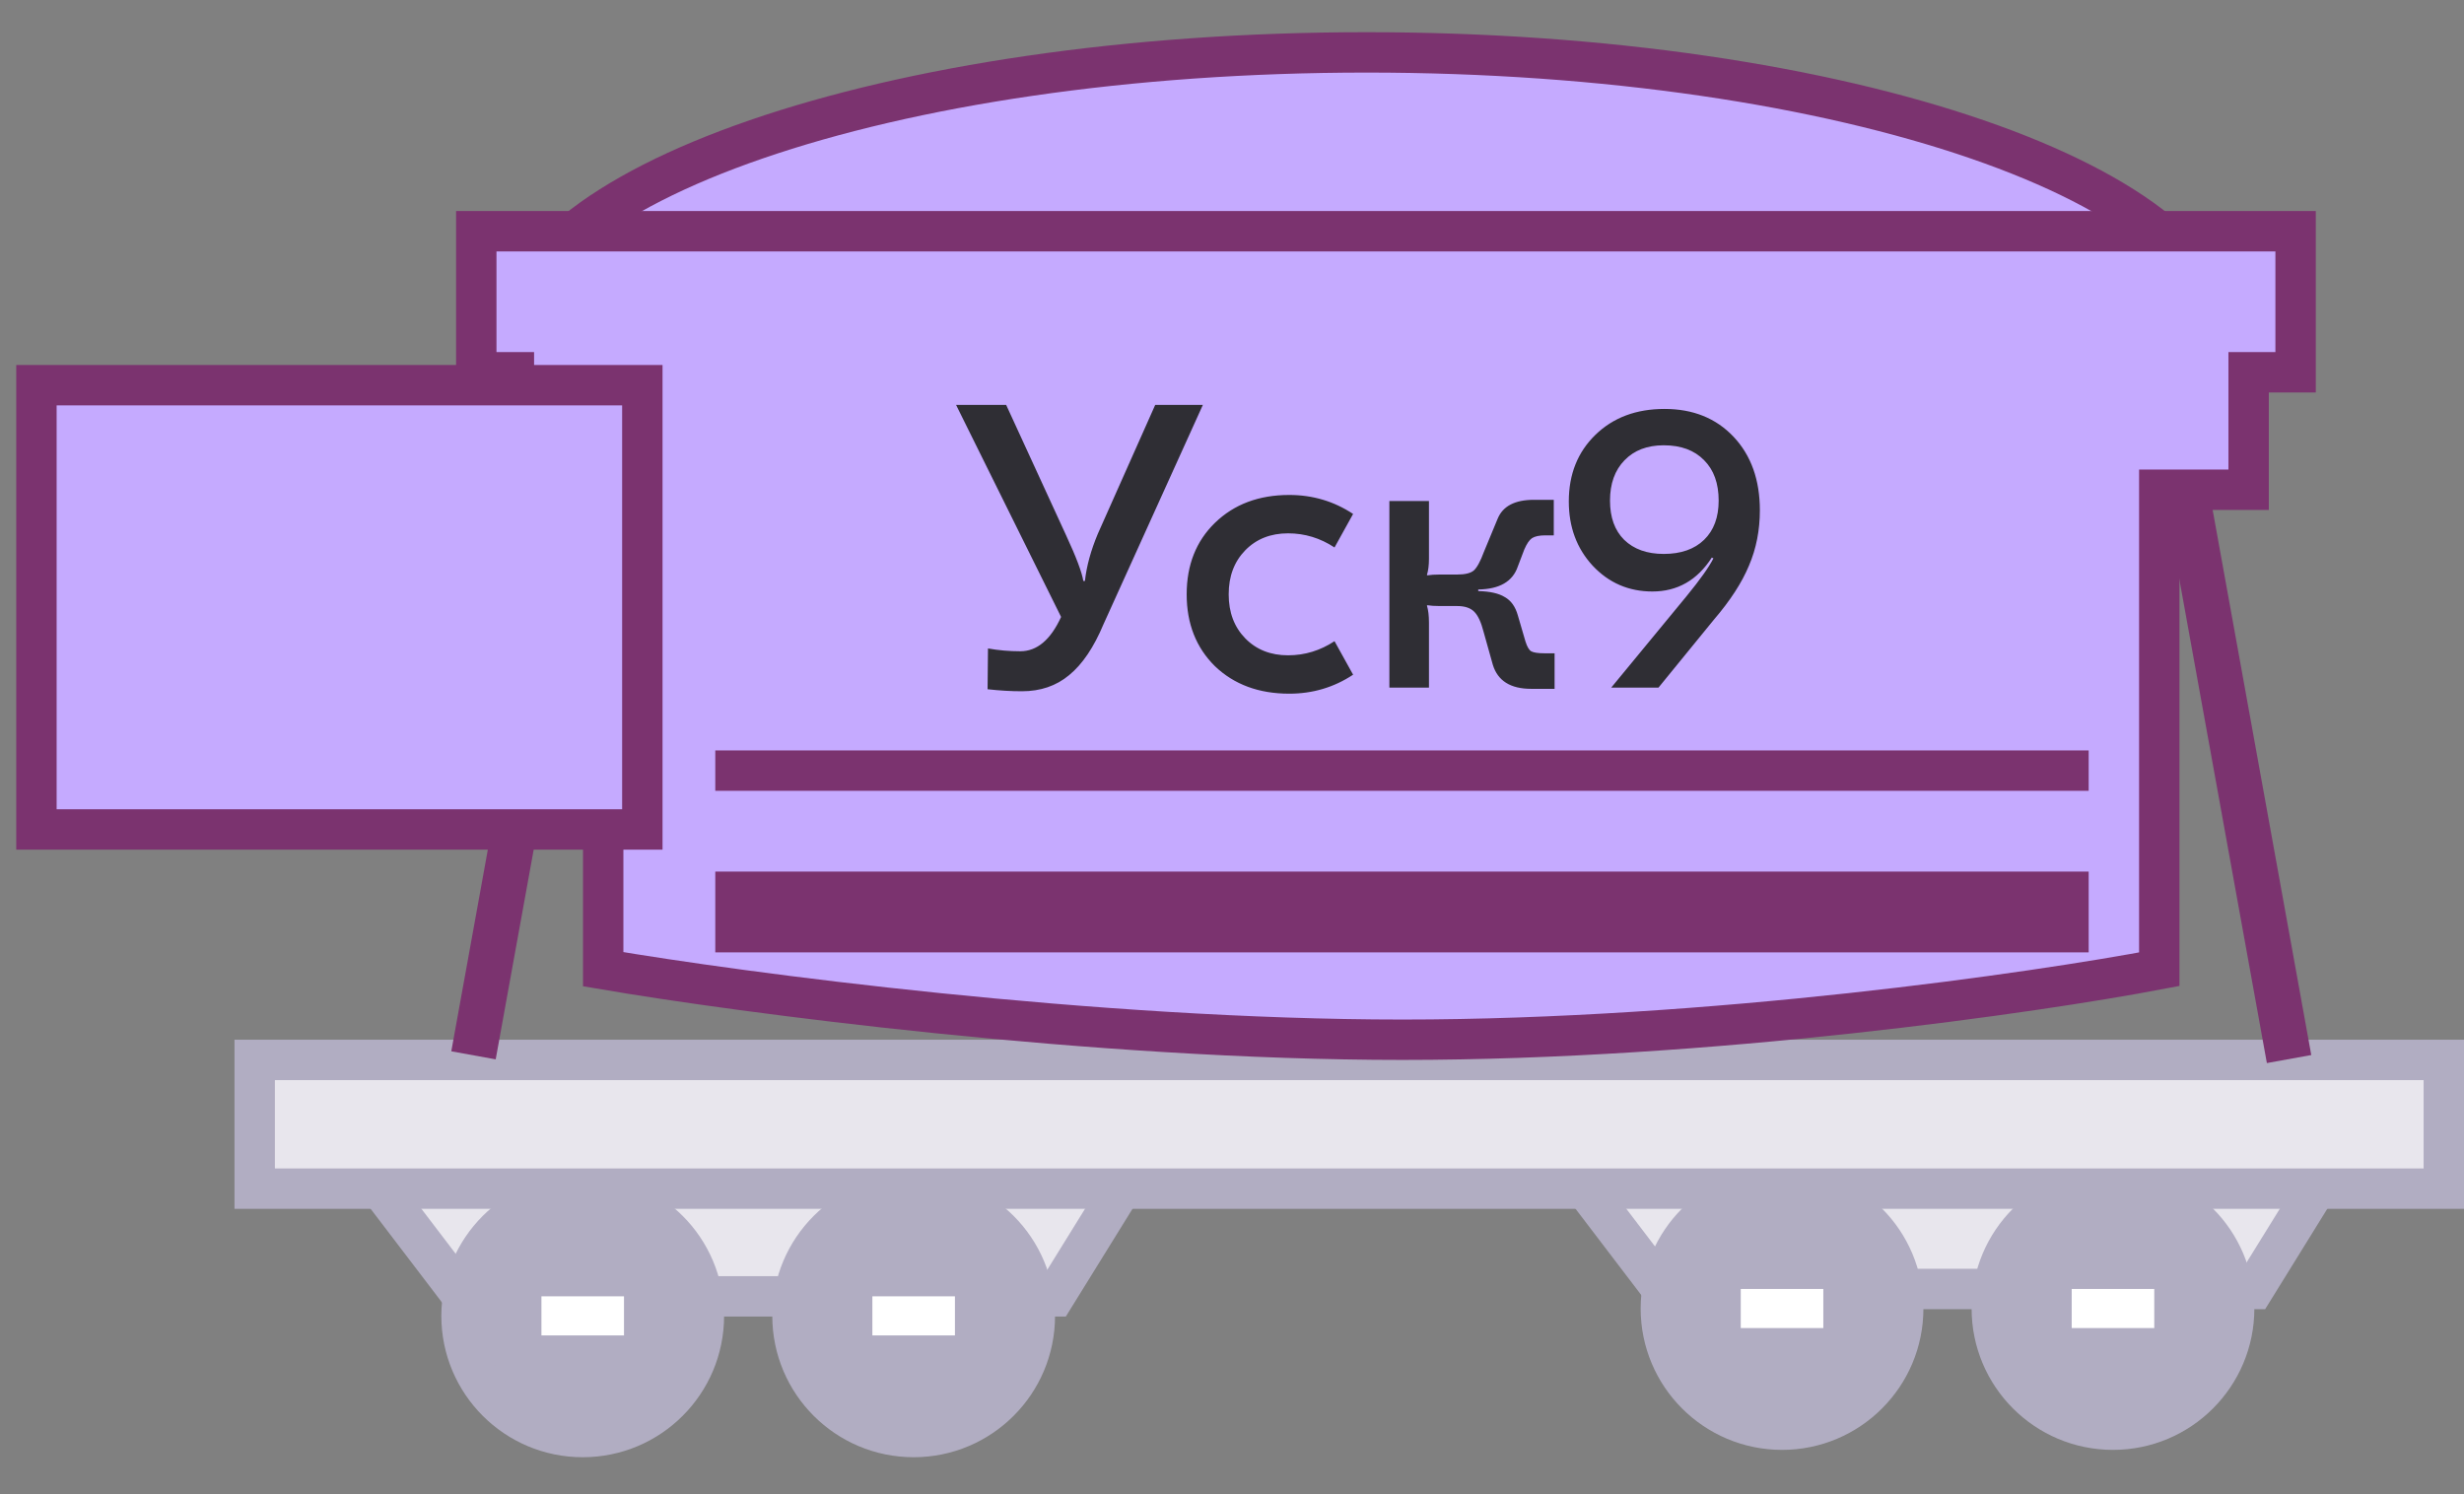 <svg width="61" height="37" viewBox="0 0 61 37" fill="none" xmlns="http://www.w3.org/2000/svg">
<rect x="0" y="0" width="61" height="37" fill="#808080" stroke="none"/>
<path d="M54.938 8.239C54.938 9.055 54.459 9.906 53.424 10.749C52.394 11.588 50.872 12.366 48.947 13.029C45.103 14.354 39.76 15.182 33.834 15.182C27.909 15.182 22.566 14.354 18.721 13.029C16.797 12.366 15.275 11.588 14.245 10.749C13.21 9.906 12.731 9.055 12.731 8.239C12.731 7.424 13.21 6.573 14.245 5.73C15.275 4.891 16.797 4.113 18.721 3.45C22.566 2.125 27.909 1.297 33.834 1.297C39.76 1.297 45.103 2.125 48.947 3.45C50.872 4.113 52.394 4.891 53.424 5.73C54.459 6.573 54.938 7.424 54.938 8.239Z" fill="#C5AAFF" stroke="#7B336F"/>
<path d="M11.455 32.096L8.696 28.476H28.349L26.108 32.096H11.455Z" fill="#E8E6ED" stroke="#B1ADC2"/>
<path d="M41.146 31.914L38.387 28.294H58.04L55.799 31.914H41.146Z" fill="#E8E6ED" stroke="#B1ADC2"/>
<circle cx="14.426" cy="32.58" r="3" fill="#B1ADC2" stroke="#B1ADC2"/>
<circle cx="44.117" cy="32.398" r="3" fill="#B1ADC2" stroke="#B1ADC2"/>
<circle cx="22.619" cy="32.58" r="3" fill="#B1ADC2" stroke="#B1ADC2"/>
<circle cx="52.31" cy="32.398" r="3" fill="#B1ADC2" stroke="#B1ADC2"/>
<rect x="21.597" y="32.096" width="2.044" height="0.968" fill="white"/>
<rect x="51.288" y="31.914" width="2.044" height="0.968" fill="white"/>
<rect x="13.404" y="32.096" width="2.044" height="0.968" fill="white"/>
<rect x="43.095" y="31.914" width="2.044" height="0.968" fill="white"/>
<rect x="6.305" y="26.243" width="54.195" height="3.187" fill="#E8E6ED" stroke="#B1ADC2"/>
<rect x="14.89" y="11.774" width="14.69" height="1.117" transform="rotate(100.267 14.89 11.774)" fill="#7B336F"/>
<path d="M11.791 9.217V5.725H56.831V9.217H55.668V12.126H53.456V23.997C50.392 24.579 42.353 25.743 34.719 25.743C27.084 25.743 18.347 24.579 14.933 23.997V12.126H12.722V9.217H11.791Z" fill="#C5AAFF" stroke="#7B336F"/>
<rect width="14.298" height="1.117" transform="matrix(-0.178 -0.984 -0.984 0.178 57.219 26.122)" fill="#7B336F"/>
<rect x="0.902" y="9.537" width="15" height="11" fill="#C5AAFF"/>
<rect x="0.902" y="9.537" width="15" height="11" stroke="#7B336F"/>
<path d="M25.299 17.115C25.026 17.115 24.743 17.098 24.449 17.065L24.459 16.055C24.719 16.102 24.986 16.125 25.259 16.125C25.673 16.125 26.009 15.842 26.269 15.275L23.669 10.025H24.909L26.389 13.245C26.643 13.792 26.786 14.172 26.819 14.385H26.859C26.899 14.018 27.006 13.628 27.179 13.215L28.599 10.025H29.779L27.319 15.455C27.079 16.028 26.796 16.448 26.469 16.715C26.149 16.982 25.759 17.115 25.299 17.115ZM31.918 17.175C31.165 17.175 30.552 16.948 30.078 16.495C29.612 16.035 29.378 15.442 29.378 14.715C29.378 13.988 29.612 13.398 30.078 12.945C30.552 12.485 31.165 12.255 31.918 12.255C32.498 12.255 33.025 12.412 33.498 12.725L33.038 13.555C32.685 13.322 32.302 13.205 31.888 13.205C31.455 13.205 31.102 13.345 30.828 13.625C30.555 13.905 30.418 14.268 30.418 14.715C30.418 15.162 30.555 15.525 30.828 15.805C31.102 16.085 31.455 16.225 31.888 16.225C32.302 16.225 32.685 16.108 33.038 15.875L33.498 16.705C33.025 17.018 32.498 17.175 31.918 17.175ZM37.906 17.055C37.393 17.055 37.076 16.855 36.956 16.455L36.726 15.635C36.666 15.402 36.59 15.238 36.496 15.145C36.403 15.052 36.263 15.005 36.076 15.005H35.646C35.52 15.005 35.416 14.998 35.336 14.985L35.326 14.995C35.359 15.102 35.376 15.242 35.376 15.415V17.025H34.396V12.405H35.376V13.835C35.376 13.995 35.359 14.128 35.326 14.235L35.336 14.245C35.416 14.232 35.52 14.225 35.646 14.225H36.076C36.27 14.225 36.406 14.192 36.486 14.125C36.566 14.052 36.65 13.898 36.736 13.665L37.076 12.845C37.203 12.532 37.503 12.375 37.976 12.375H38.466V13.255H38.256C38.109 13.255 37.999 13.278 37.926 13.325C37.859 13.372 37.796 13.465 37.736 13.605L37.576 14.025C37.45 14.398 37.123 14.588 36.596 14.595V14.635C36.889 14.642 37.109 14.692 37.256 14.785C37.41 14.872 37.516 15.022 37.576 15.235L37.766 15.885C37.806 16.012 37.853 16.092 37.906 16.125C37.966 16.158 38.076 16.175 38.236 16.175H38.486V17.055H37.906ZM41.208 10.125C41.914 10.125 42.484 10.355 42.918 10.815C43.351 11.275 43.568 11.882 43.568 12.635C43.568 13.128 43.478 13.585 43.298 14.005C43.124 14.425 42.834 14.872 42.428 15.345L41.058 17.025H39.888L41.758 14.755C42.091 14.348 42.311 14.038 42.418 13.825L42.378 13.805C42.018 14.365 41.528 14.645 40.908 14.645C40.321 14.645 39.828 14.432 39.428 14.005C39.034 13.578 38.838 13.048 38.838 12.415C38.838 11.742 39.058 11.192 39.498 10.765C39.938 10.338 40.508 10.125 41.208 10.125ZM41.188 11.025C40.781 11.025 40.458 11.148 40.218 11.395C39.978 11.642 39.858 11.975 39.858 12.395C39.858 12.808 39.974 13.132 40.208 13.365C40.448 13.598 40.774 13.715 41.188 13.715C41.614 13.715 41.948 13.598 42.188 13.365C42.428 13.132 42.548 12.808 42.548 12.395C42.548 11.968 42.428 11.635 42.188 11.395C41.948 11.148 41.614 11.025 41.188 11.025Z" fill="#2F2E34"/>
<rect width="34" height="1" transform="translate(17.708 18.58)" fill="#7B336F"/>
<rect width="34" height="2" transform="translate(17.708 21.58)" fill="#7B336F"/>
</svg>

